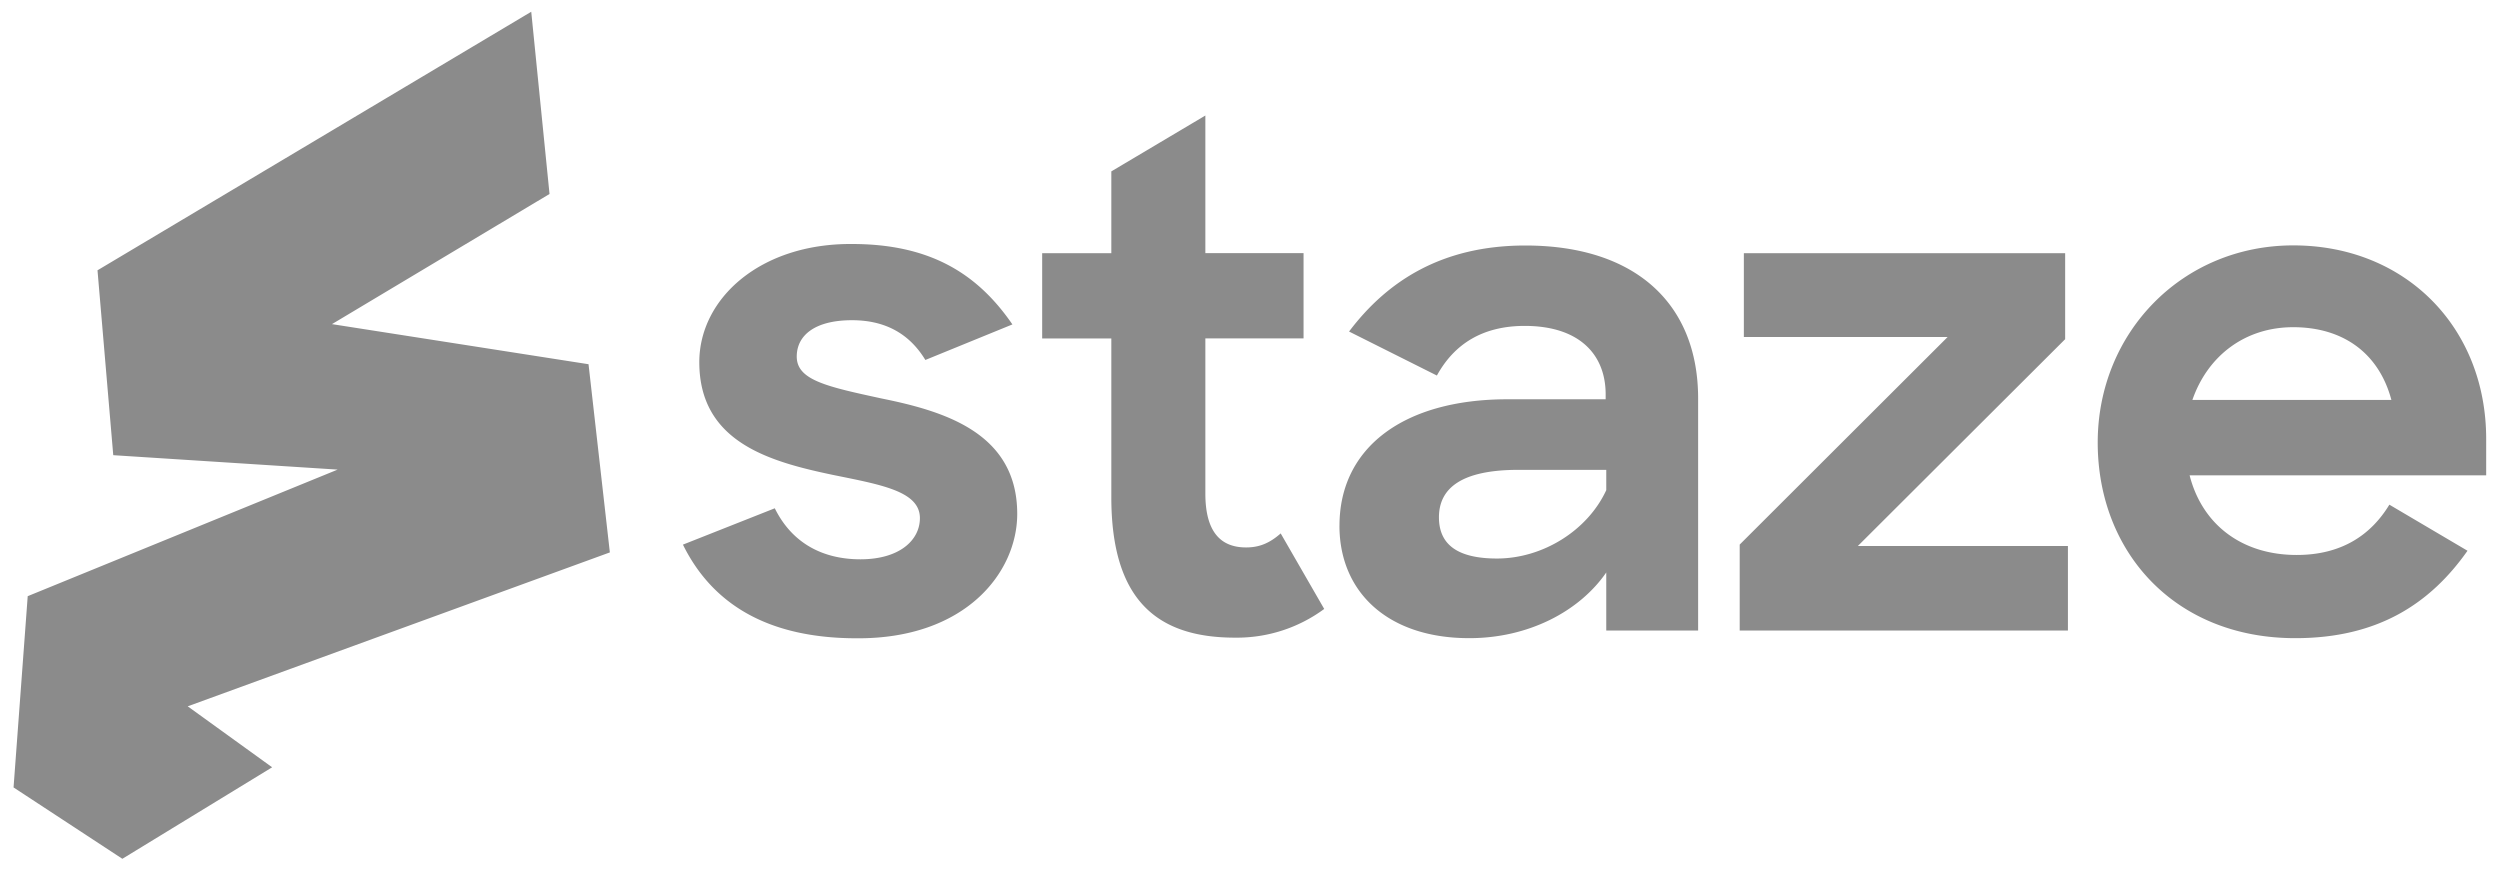 <svg width="83" height="29" fill="none" xmlns="http://www.w3.org/2000/svg"><path d="M22.673 18.082l3.05-1.207c.549 1.114 1.538 1.694 2.845 1.694 1.286 0 1.973-.627 1.973-1.368 0-.906-1.332-1.114-2.916-1.44-2.087-.44-4.408-1.089-4.408-3.737 0-2.11 2.02-3.944 5.07-3.923 2.614 0 4.177 1 5.325 2.67l-2.89 1.18c-.507-.834-1.287-1.32-2.435-1.32-1.24 0-1.835.508-1.835 1.206 0 .788 1.01 1 2.824 1.394 2.066.42 4.496 1.136 4.496 3.83 0 1.949-1.722 4.152-5.326 4.13-2.928 0-4.789-1.114-5.773-3.11zM34.6 8.406h2.296V5.69l3.122-1.855v4.57h3.26v2.83h-3.26v5.152c0 1.322.549 1.788 1.353 1.788.435 0 .779-.14 1.148-.466l1.445 2.508a4.883 4.883 0 01-2.962.953c-2.594 0-4.106-1.254-4.106-4.664v-5.27H34.6v-2.83zm18.728 7.867v-.674h-2.915c-1.882 0-2.64.602-2.64 1.576 0 .907.62 1.368 1.927 1.368 1.517 0 3.008-.927 3.628-2.27zm-8.857 1.181c0-2.596 2.133-4.198 5.577-4.198h3.26v-.16c0-1.348-.897-2.276-2.686-2.276-1.4 0-2.342.602-2.917 1.648l-2.916-1.461c1.261-1.67 3.075-2.856 5.853-2.856 3.65 0 5.736 1.928 5.736 5.08v7.702h-3.05v-1.927c-.897 1.3-2.594 2.181-4.542 2.181-2.71.005-4.316-1.53-4.316-3.732h.001zm13.285.628l6.905-6.893h-6.765V8.406h10.667v2.855l-6.883 6.867h6.975v2.805H57.758v-2.851zm15.031-4.804h6.607c-.414-1.555-1.605-2.415-3.26-2.415-1.604 0-2.84.953-3.347 2.415zm-3.143 1.414c0-3.643 2.8-6.545 6.494-6.545 3.717 0 6.403 2.716 6.403 6.427v1.207h-9.846c.414 1.623 1.722 2.644 3.557 2.644 1.47 0 2.455-.648 3.075-1.67l2.594 1.53c-1.24 1.762-2.984 2.902-5.715 2.902-3.993.004-6.562-2.851-6.562-6.495zM17.637.39l-14.4 8.584.523 6.138 7.45.479L.92 19.793l-.47 6.35 3.612 2.369 4.973-3.038-2.803-2.024 14.015-5.11-.708-6.248-8.518-1.331 7.223-4.321-.607-6.05z" fill="#8B8B8B"/></svg>